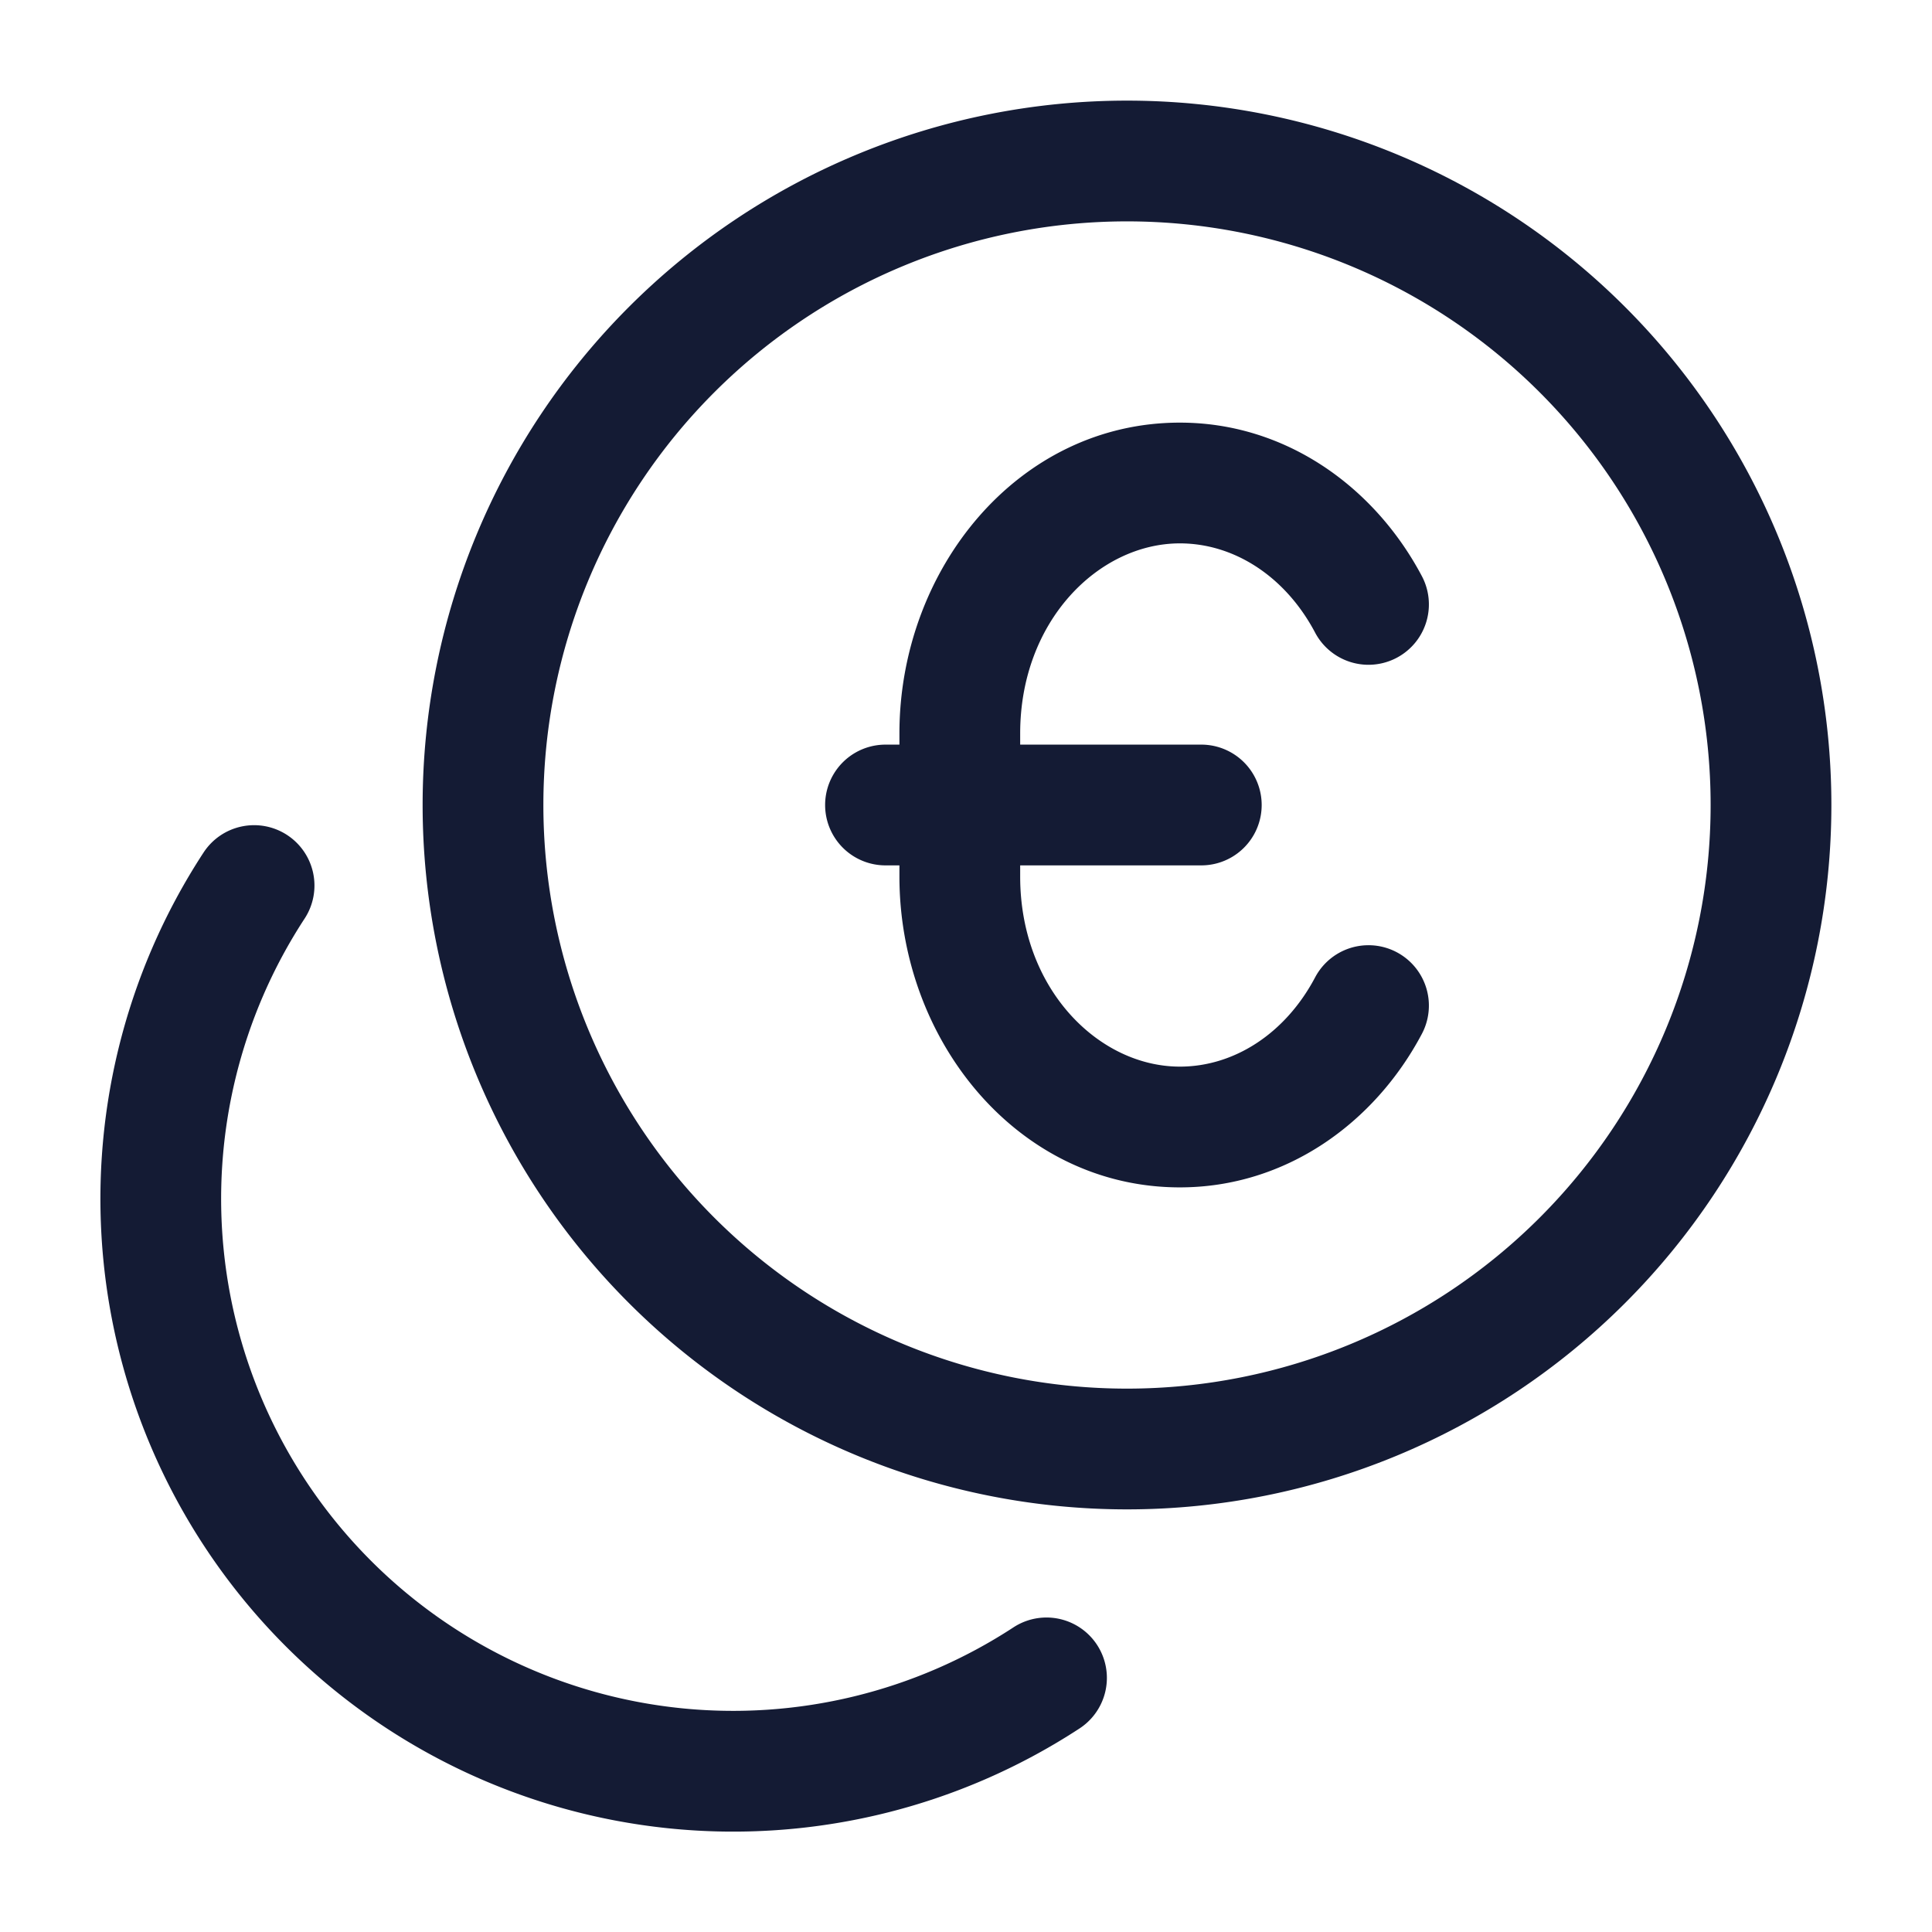 <svg xmlns="http://www.w3.org/2000/svg" width="24" height="24" fill="none"><path fill="#141B34" fill-rule="evenodd" d="M14 2.75a7.25 7.25 0 1 0 0 14.5 7.25 7.25 0 0 0 0-14.5M5.25 10a8.75 8.75 0 1 1 17.5 0 8.75 8.75 0 0 1-17.5 0m-1.683.373a.75.75 0 0 1 .217 1.038 6.361 6.361 0 0 0 8.805 8.805.75.75 0 1 1 .822 1.255A7.861 7.861 0 0 1 2.529 10.59a.75.75 0 0 1 1.038-.217m11.09-5.123c-2.012 0-3.484 1.823-3.484 3.861v.139H11a.75.75 0 0 0 0 1.5h.173v.139c0 2.038 1.472 3.861 3.484 3.861 1.317 0 2.42-.8 3.006-1.907a.75.75 0 0 0-1.326-.702c-.37.7-1.008 1.109-1.68 1.109-1.008 0-1.984-.963-1.984-2.361v-.139h2.25a.75.75 0 0 0 0-1.5h-2.25v-.139c0-1.398.976-2.361 1.984-2.361.672 0 1.31.409 1.68 1.109a.75.75 0 1 0 1.326-.702c-.586-1.107-1.69-1.907-3.006-1.907" clip-rule="evenodd"/></svg>